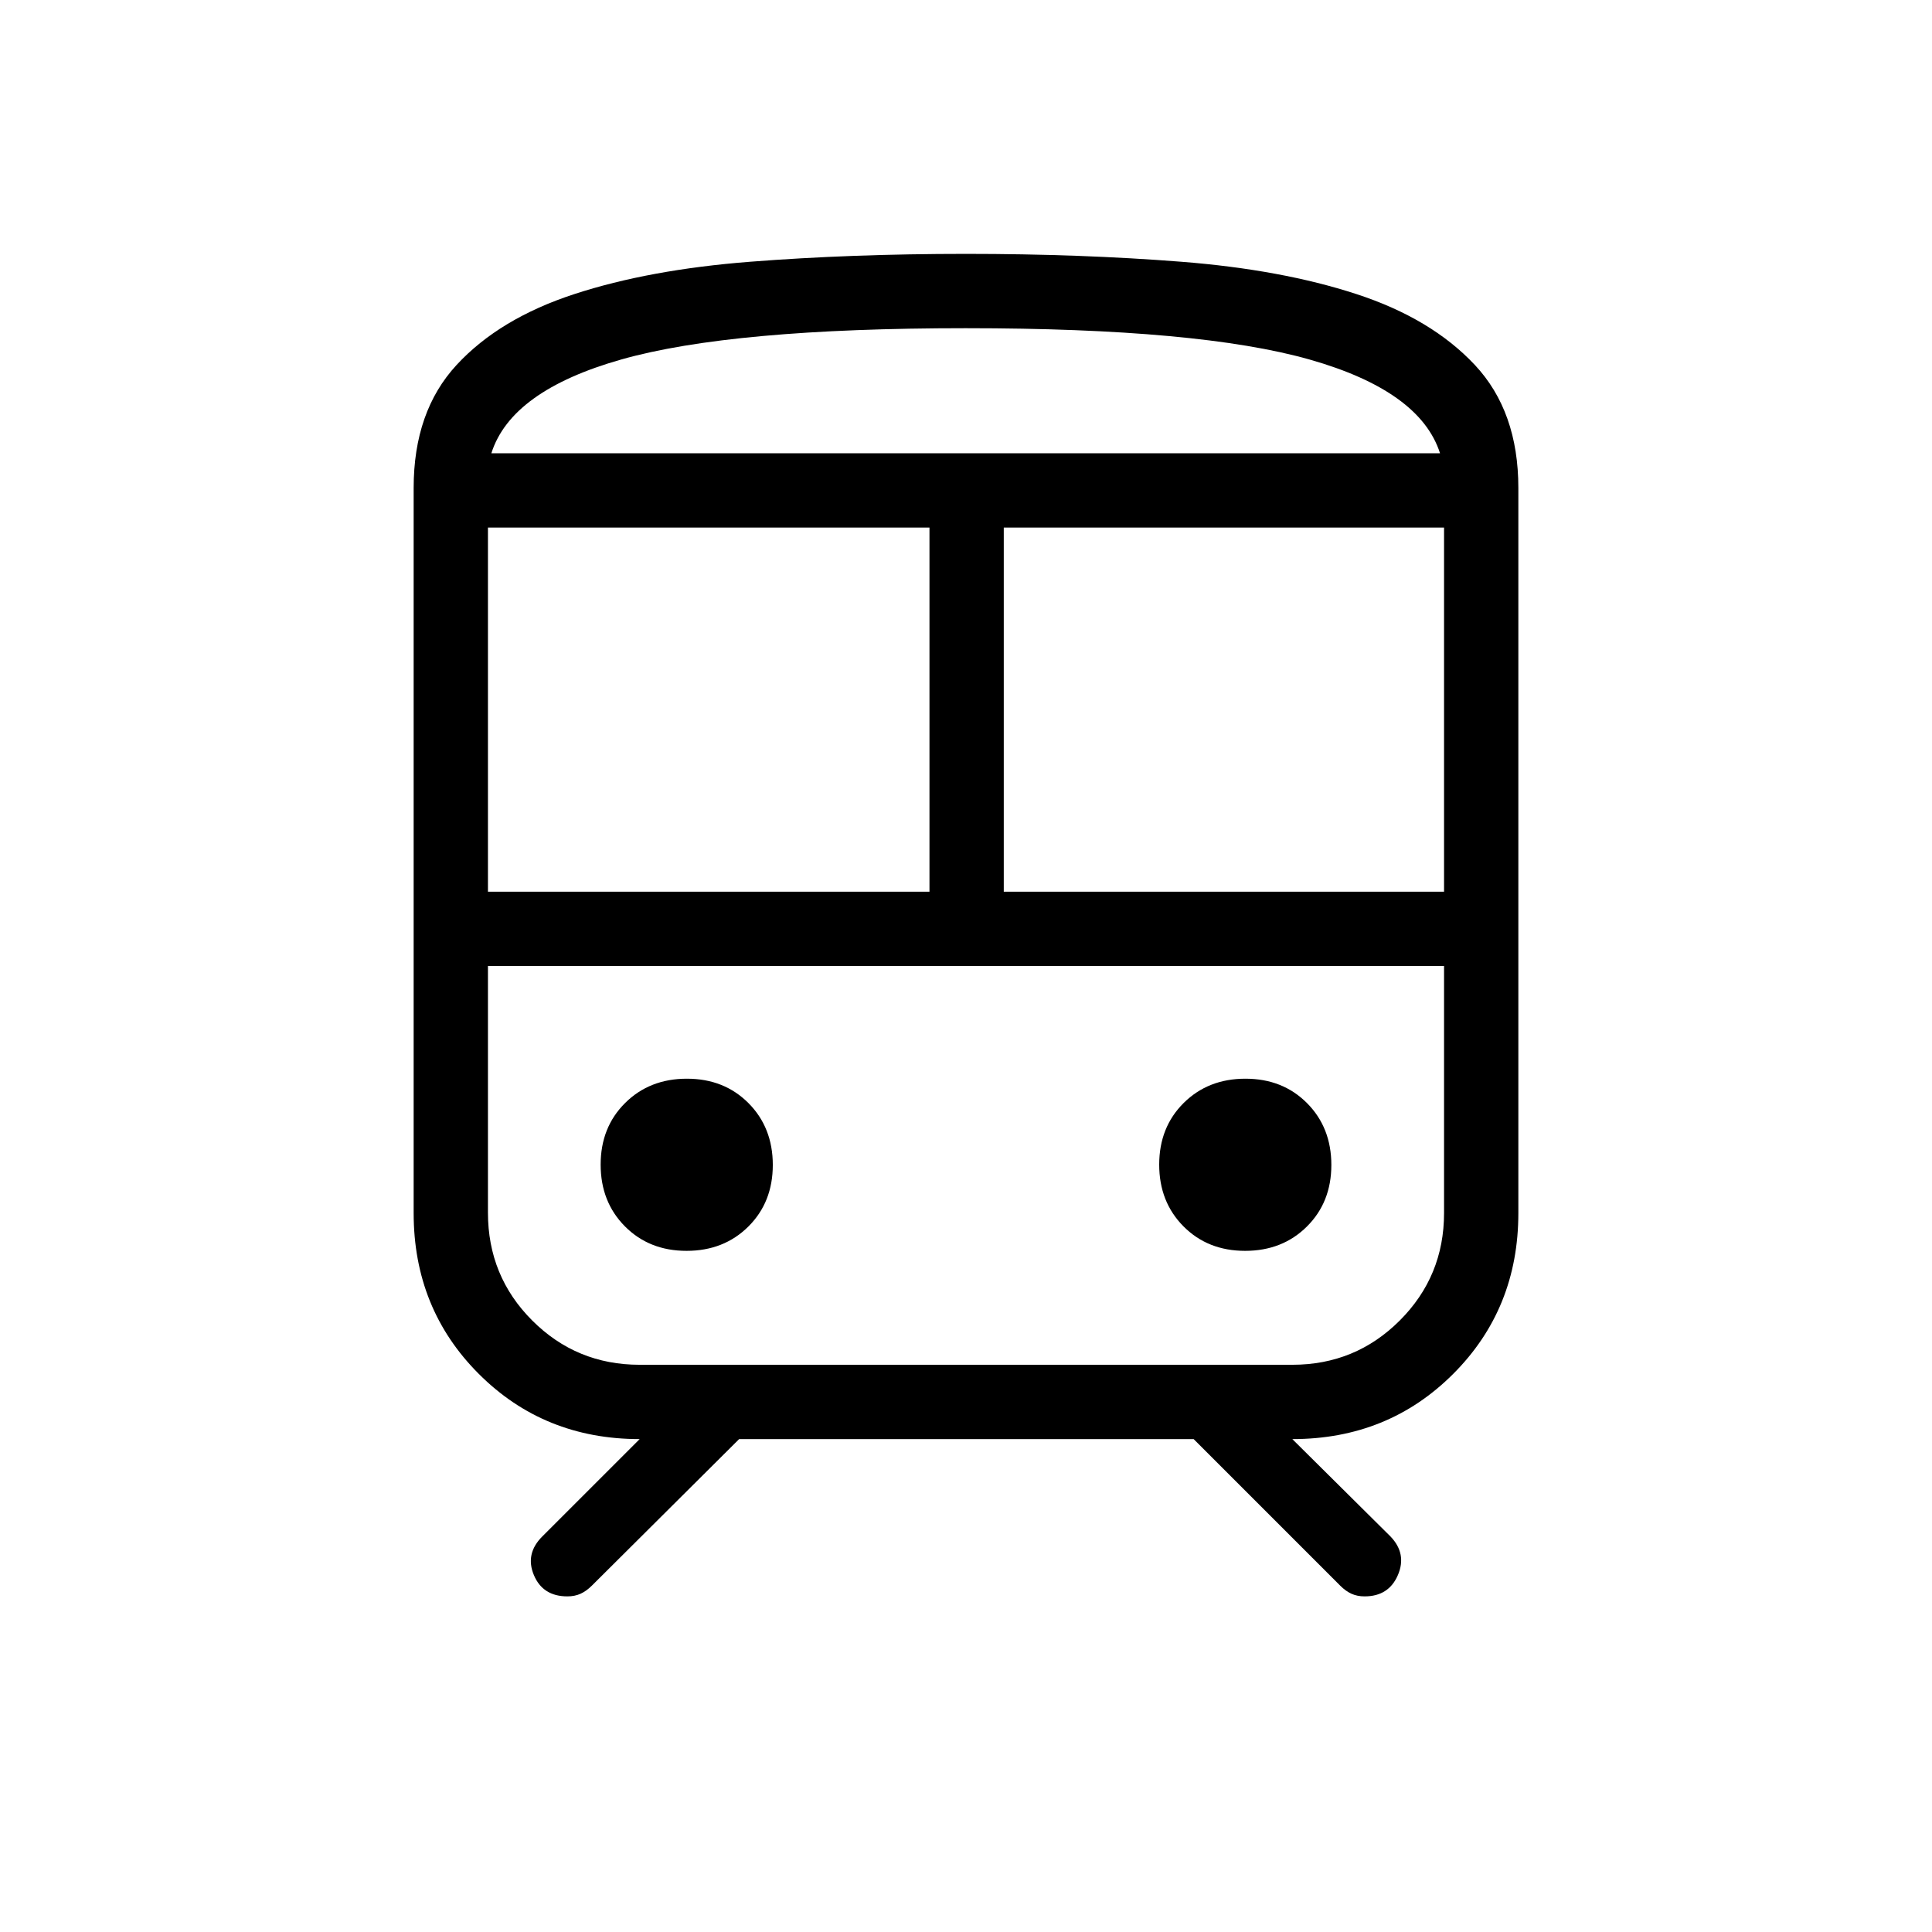<svg xmlns="http://www.w3.org/2000/svg" height="24" viewBox="0 -960 960 960" width="24"><path d="M205.54-357.23v-360.31q0-38.03 21.33-61.11 21.32-23.08 58.55-35.23 37.23-12.16 87.33-16.06 50.1-3.91 107.25-3.91 57.14 0 106.94 3.91 49.79 3.9 87.04 16.06 37.25 12.15 58.87 35.23 21.61 23.08 21.61 61.11v360.31q0 47.54-32.38 79.92-32.38 32.39-79.93 32.39l48.81 48.42q8.19 8.58 3.64 19.15-4.55 10.58-16.53 10.58-3.65 0-6.51-1.29-2.87-1.29-5.61-4.03l-72.83-72.83H367.27l-73.19 72.83q-2.77 2.74-5.64 4.03-2.86 1.29-6.51 1.29-12.22 0-16.65-10.58-4.43-10.57 4.14-19.15l48.43-48.42q-47.55 0-79.93-32.39-32.38-32.38-32.38-79.92ZM480-796.92q-116.42 0-171.21 15.52-54.79 15.52-64.64 46.63h471.39q-9.89-30.96-64.73-46.56-54.85-15.59-170.81-15.59Zm-237.54 280h219.39v-180.93H242.46v180.93ZM642.15-480H242.46h475.08-75.39Zm-143.38-36.92h218.77v-180.93H498.77v180.93ZM341.15-338.46q18.54 0 30.7-12.07Q384-362.61 384-381.15t-12.07-30.7Q359.85-424 341.31-424t-30.69 12.07q-12.16 12.08-12.16 30.62t12.07 30.69q12.08 12.16 30.62 12.16Zm277.54 0q18.54 0 30.69-12.07 12.16-12.08 12.16-30.62t-12.07-30.7Q637.39-424 618.85-424t-30.7 12.07Q576-399.85 576-381.31t12.07 30.69q12.08 12.16 30.62 12.16Zm-300.84 56.61h324.3q31.39 0 53.39-22t22-53.38V-480H242.46v122.59q0 31.56 22 53.56 22 22 53.39 22ZM480-734.77H715.54 244.15 480Z"/></svg>